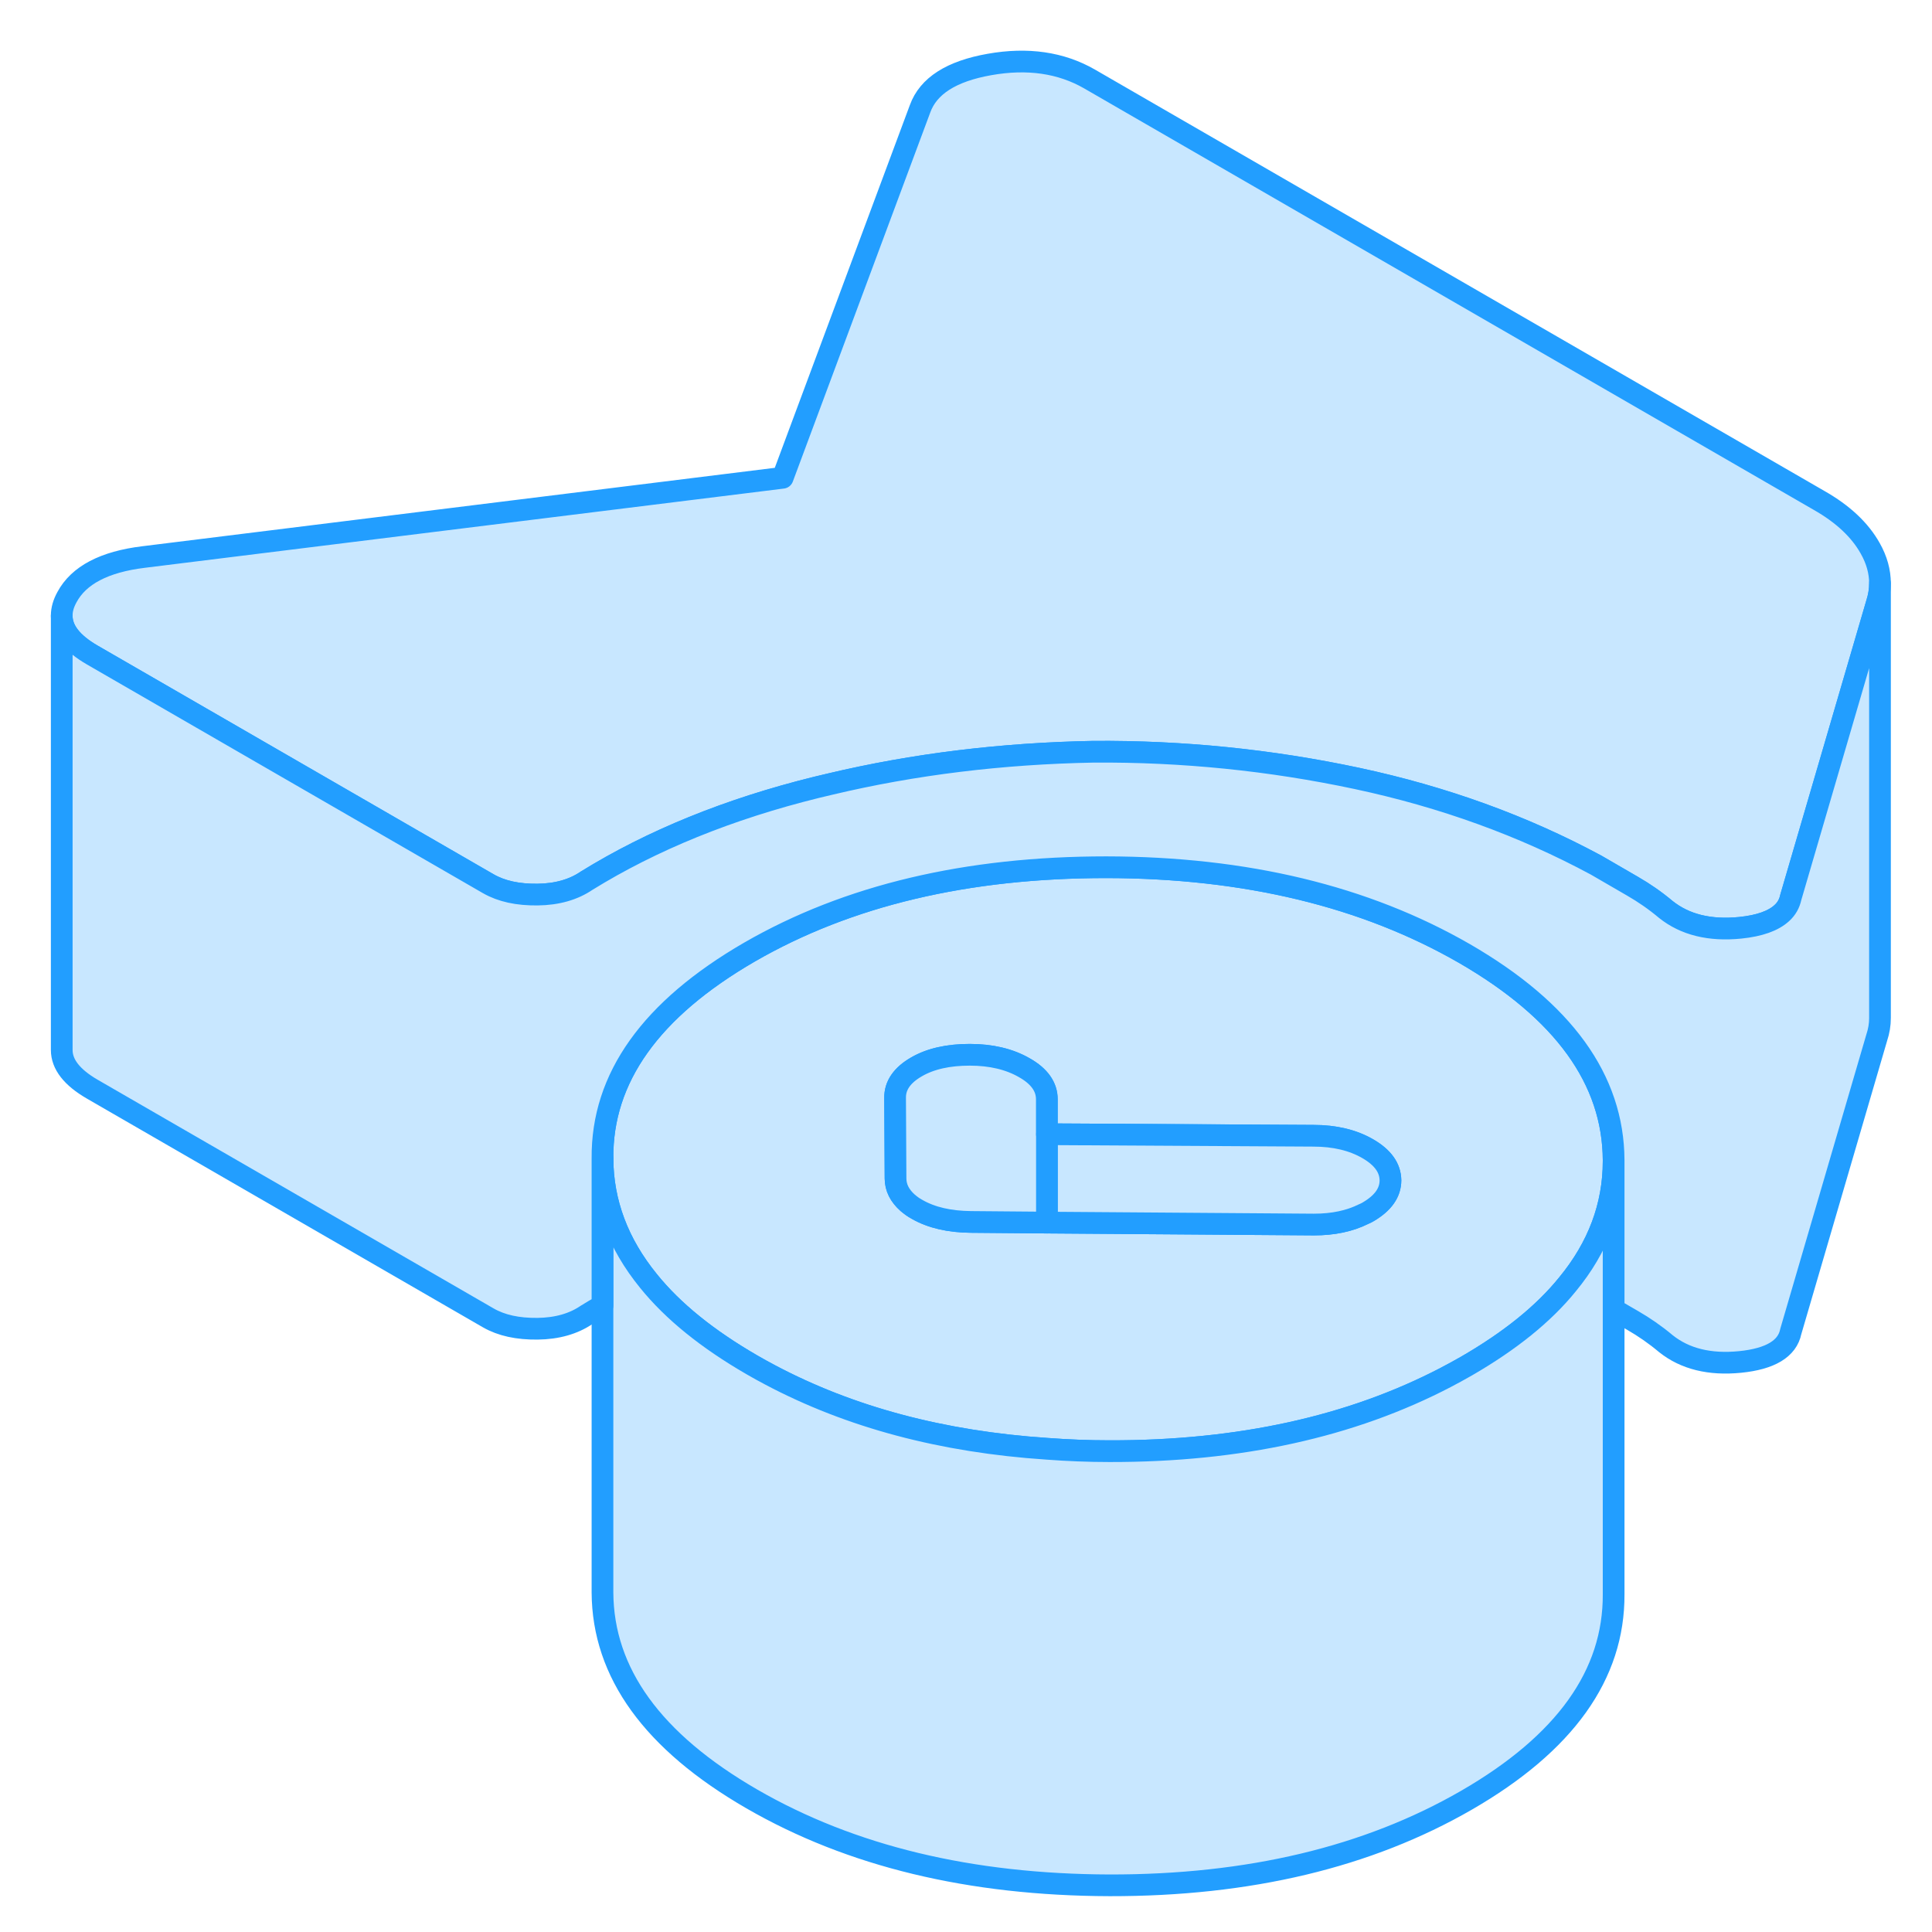 <svg width="48" height="48" viewBox="0 0 89 89" fill="#c8e7ff" xmlns="http://www.w3.org/2000/svg" stroke-width="1px" stroke-linecap="round" stroke-linejoin="round"><path d="M86.604 26.87C86.604 27.18 86.554 27.49 86.454 27.8L82.494 41.34C82.434 41.62 82.304 41.86 82.084 42.06C81.694 42.42 81.054 42.65 80.164 42.74C78.764 42.88 77.624 42.6 76.744 41.9C76.244 41.48 75.734 41.13 75.214 40.83L73.524 39.85C70.164 38.04 66.494 36.71 62.514 35.86C58.524 35.01 54.474 34.6 50.364 34.63C46.154 34.71 42.114 35.2 38.244 36.12C38.034 36.17 37.824 36.22 37.614 36.27C33.564 37.27 30.034 38.71 27.024 40.57C26.424 40.98 25.664 41.2 24.764 41.21C23.854 41.22 23.104 41.06 22.494 40.71L4.244 30.17C3.314 29.63 2.844 29.03 2.844 28.37V28.35C2.844 28.08 2.924 27.8 3.084 27.51C3.624 26.5 4.804 25.88 6.614 25.66L36.054 22.01L42.384 5.01C42.764 3.96 43.824 3.28 45.584 2.97C47.334 2.66 48.874 2.88 50.194 3.64L83.794 23.05C84.904 23.68 85.684 24.42 86.154 25.26C86.454 25.79 86.604 26.33 86.604 26.87Z" stroke="#229EFF" stroke-linejoin="round"/><path d="M67.454 43.92C62.884 41.29 57.384 39.96 50.964 39.95C44.544 39.95 39.064 41.24 34.524 43.86C29.984 46.49 27.724 49.65 27.754 53.36C27.764 55.41 28.474 57.29 29.874 59.01C31.004 60.41 32.594 61.69 34.634 62.87C34.914 63.03 35.194 63.19 35.484 63.34C39.164 65.29 43.414 66.42 48.234 66.74C49.174 66.81 50.134 66.85 51.114 66.85C57.094 66.86 62.254 65.72 66.604 63.45C66.924 63.28 67.244 63.11 67.554 62.93C69.544 61.78 71.104 60.53 72.204 59.17C73.624 57.45 74.334 55.55 74.334 53.49V53.44C74.314 49.73 72.024 46.56 67.454 43.92ZM63.034 55.82C62.964 55.86 62.894 55.9 62.814 55.93C62.174 56.25 61.414 56.41 60.524 56.41L48.234 56.32L44.724 56.29C43.734 56.28 42.904 56.09 42.244 55.71C42.074 55.62 41.934 55.51 41.814 55.41C41.444 55.08 41.254 54.71 41.254 54.28L41.234 50.58C41.224 50.01 41.554 49.53 42.214 49.15C42.864 48.77 43.694 48.59 44.674 48.59C45.654 48.59 46.504 48.79 47.194 49.19C47.884 49.58 48.224 50.07 48.224 50.64V52.25L60.504 52.32C61.484 52.32 62.324 52.52 63.014 52.92C63.704 53.32 64.044 53.8 64.054 54.37C64.054 54.94 63.714 55.42 63.034 55.82Z" stroke="#229EFF" stroke-linejoin="round"/><path d="M48.234 52.25V56.32L44.724 56.29C43.734 56.28 42.904 56.09 42.244 55.71C42.074 55.62 41.934 55.51 41.814 55.41C41.444 55.08 41.254 54.71 41.254 54.28L41.234 50.58C41.224 50.01 41.554 49.53 42.214 49.15C42.864 48.77 43.694 48.59 44.674 48.59C45.654 48.59 46.504 48.79 47.194 49.19C47.884 49.58 48.224 50.07 48.224 50.64V52.25H48.234Z" stroke="#229EFF" stroke-linejoin="round"/><path d="M64.053 54.37C64.053 54.94 63.713 55.42 63.033 55.82C62.963 55.86 62.893 55.9 62.813 55.93C62.173 56.25 61.413 56.41 60.523 56.41L48.233 56.32V52.25L60.503 52.32C61.483 52.32 62.323 52.52 63.013 52.92C63.703 53.32 64.043 53.8 64.053 54.37Z" stroke="#229EFF" stroke-linejoin="round"/><path d="M74.334 53.49V73.44C74.354 77.15 72.094 80.31 67.554 82.93C63.014 85.55 57.534 86.86 51.114 86.85C44.694 86.83 39.204 85.51 34.634 82.87C30.064 80.23 27.774 77.06 27.754 73.36V53.36C27.764 55.41 28.474 57.29 29.874 59.01C31.004 60.41 32.594 61.69 34.634 62.87C34.914 63.03 35.194 63.19 35.484 63.34C39.164 65.29 43.414 66.42 48.234 66.74C49.174 66.81 50.134 66.85 51.114 66.85C57.094 66.86 62.254 65.72 66.604 63.45C66.924 63.28 67.244 63.11 67.554 62.93C69.544 61.78 71.104 60.53 72.204 59.17C73.624 57.45 74.334 55.55 74.334 53.49Z" stroke="#229EFF" stroke-linejoin="round"/><path d="M86.604 26.87V46.9C86.604 47.2 86.554 47.5 86.454 47.8L82.494 61.34C82.334 62.13 81.554 62.6 80.164 62.74C78.764 62.88 77.624 62.6 76.744 61.9C76.244 61.48 75.734 61.13 75.214 60.83L74.334 60.32V53.44C74.314 49.73 72.024 46.56 67.454 43.92C62.884 41.29 57.384 39.96 50.964 39.95C44.544 39.95 39.064 41.24 34.524 43.86C29.984 46.49 27.724 49.65 27.754 53.36V60.14C27.504 60.28 27.264 60.42 27.024 60.57C26.424 60.98 25.664 61.2 24.764 61.21C23.854 61.22 23.104 61.06 22.494 60.71L4.244 50.17C3.314 49.63 2.844 49.03 2.844 48.37V28.37C2.844 29.03 3.314 29.63 4.244 30.17L22.494 40.71C23.104 41.06 23.854 41.22 24.764 41.21C25.664 41.2 26.424 40.98 27.024 40.57C30.034 38.71 33.564 37.27 37.614 36.27C37.824 36.22 38.034 36.17 38.244 36.12C42.114 35.2 46.154 34.71 50.364 34.63C54.474 34.6 58.524 35.01 62.514 35.86C66.494 36.71 70.164 38.04 73.524 39.85L75.214 40.83C75.734 41.13 76.244 41.48 76.744 41.9C77.624 42.6 78.764 42.88 80.164 42.74C81.054 42.65 81.694 42.42 82.084 42.06C82.304 41.86 82.434 41.62 82.494 41.34L86.454 27.8C86.554 27.49 86.604 27.18 86.604 26.87Z" stroke="#229EFF" stroke-linejoin="round"/></svg>